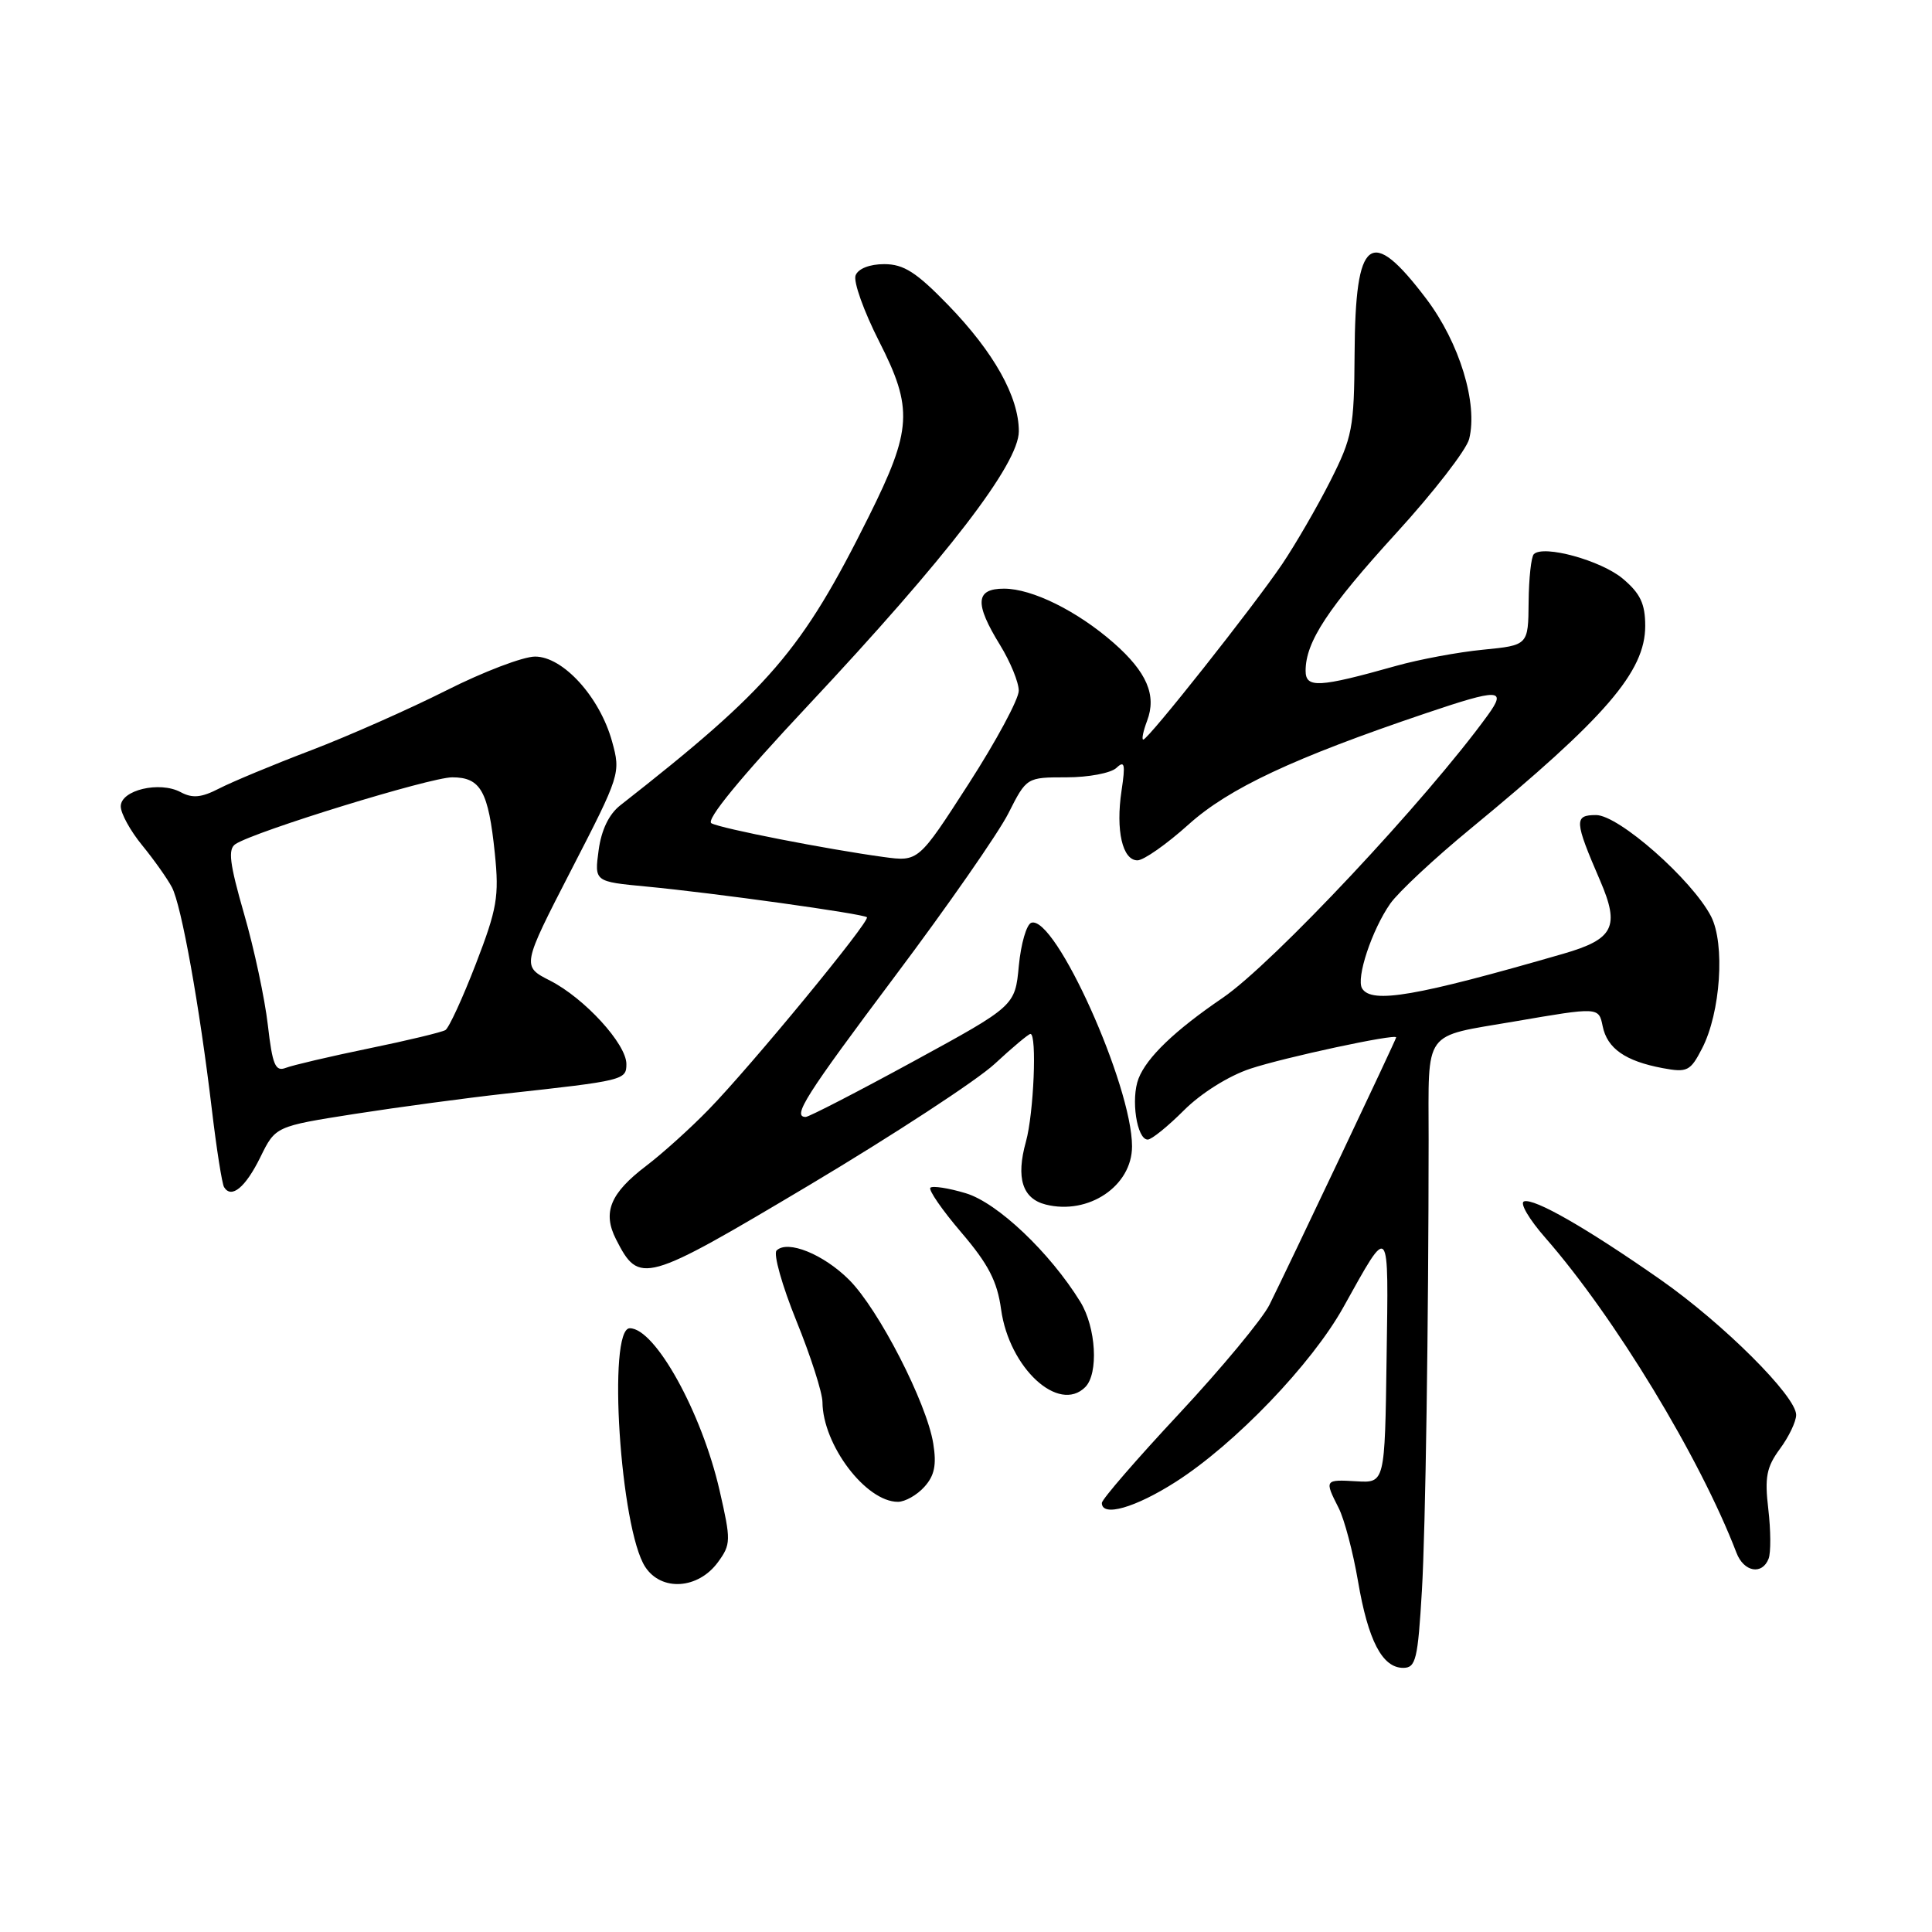 <?xml version="1.0" encoding="UTF-8" standalone="no"?>
<!DOCTYPE svg PUBLIC "-//W3C//DTD SVG 1.1//EN" "http://www.w3.org/Graphics/SVG/1.1/DTD/svg11.dtd" >
<svg xmlns="http://www.w3.org/2000/svg" xmlns:xlink="http://www.w3.org/1999/xlink" version="1.1" viewBox="0 0 256 256">
 <g >
 <path fill="currentColor"
d=" M 188.41 210.75 C 188.89 202.68 189.29 175.32 189.30 151.00 C 189.30 136.23 188.42 137.45 200.67 135.35 C 211.84 133.43 211.84 133.43 212.36 135.97 C 212.96 138.93 215.36 140.60 220.30 141.53 C 223.57 142.14 223.98 141.94 225.53 138.93 C 227.99 134.19 228.60 125.07 226.72 121.42 C 224.20 116.56 214.49 108.00 211.49 108.00 C 208.55 108.00 208.60 108.76 212.03 116.70 C 214.66 122.80 213.84 124.44 207.17 126.37 C 187.60 132.03 181.76 133.03 180.49 130.98 C 179.65 129.63 181.79 123.20 184.22 119.73 C 185.29 118.21 190.06 113.75 194.83 109.83 C 212.78 95.05 218.00 88.99 218.00 82.94 C 218.00 80.00 217.35 78.63 215.03 76.68 C 212.16 74.26 204.51 72.16 203.24 73.43 C 202.89 73.78 202.58 76.63 202.55 79.78 C 202.50 85.50 202.50 85.50 196.50 86.09 C 193.20 86.41 188.03 87.38 185.00 88.23 C 174.73 91.12 173.00 91.21 173.00 88.88 C 173.00 85.04 175.96 80.56 185.01 70.64 C 189.97 65.21 194.31 59.60 194.67 58.17 C 195.85 53.47 193.40 45.44 189.01 39.62 C 181.60 29.82 179.58 31.36 179.49 46.87 C 179.43 56.75 179.20 57.94 176.27 63.74 C 174.54 67.16 171.67 72.11 169.90 74.74 C 166.13 80.32 152.14 98.00 151.49 98.00 C 151.25 98.00 151.48 96.88 152.00 95.50 C 153.28 92.12 151.96 89.05 147.57 85.19 C 142.74 80.96 136.77 78.00 133.04 78.00 C 129.24 78.00 129.10 79.94 132.53 85.50 C 133.88 87.70 134.99 90.41 134.99 91.52 C 135.00 92.62 132.01 98.18 128.35 103.86 C 121.70 114.18 121.70 114.18 117.10 113.56 C 109.63 112.54 95.60 109.80 94.27 109.09 C 93.48 108.68 98.03 103.12 107.08 93.47 C 125.51 73.80 135.00 61.46 135.00 57.15 C 135.00 52.57 131.70 46.68 125.63 40.41 C 121.42 36.07 119.75 35.00 117.16 35.00 C 115.23 35.00 113.71 35.60 113.37 36.49 C 113.05 37.31 114.46 41.24 116.49 45.24 C 121.02 54.14 120.85 56.93 115.12 68.44 C 106.25 86.25 102.00 91.19 82.19 106.71 C 80.69 107.88 79.68 109.98 79.32 112.67 C 78.76 116.82 78.76 116.82 85.63 117.47 C 94.58 118.32 114.40 121.08 114.87 121.54 C 115.35 122.02 99.49 141.29 93.87 147.05 C 91.47 149.52 87.76 152.86 85.64 154.47 C 80.85 158.11 79.81 160.65 81.63 164.22 C 84.71 170.25 85.33 170.08 107.26 157.02 C 118.39 150.38 129.43 143.16 131.79 140.98 C 134.15 138.79 136.29 137.00 136.54 137.00 C 137.42 137.00 136.98 147.54 135.94 151.28 C 134.60 156.09 135.47 158.83 138.57 159.61 C 144.24 161.03 150.00 157.15 150.00 151.90 C 150.00 143.85 139.82 121.24 136.66 122.27 C 136.02 122.48 135.28 125.05 135.00 127.97 C 134.50 133.29 134.50 133.29 121.01 140.65 C 113.60 144.69 107.18 148.00 106.76 148.00 C 104.93 148.00 106.71 145.20 118.59 129.35 C 125.52 120.12 132.28 110.41 133.61 107.78 C 136.03 103.00 136.03 103.00 141.32 103.00 C 144.22 103.00 147.20 102.44 147.93 101.75 C 149.02 100.72 149.14 101.24 148.61 104.77 C 147.82 110.03 148.73 114.00 150.72 114.00 C 151.54 114.00 154.59 111.86 157.49 109.25 C 162.81 104.46 171.40 100.43 188.93 94.51 C 198.66 91.22 199.68 91.25 197.15 94.75 C 189.07 105.92 168.64 127.71 162.00 132.23 C 155.66 136.55 151.95 140.11 150.86 142.92 C 149.82 145.60 150.63 151.00 152.08 151.00 C 152.59 151.00 154.75 149.25 156.88 147.12 C 159.14 144.86 162.80 142.56 165.67 141.61 C 170.18 140.11 185.00 136.93 185.00 137.46 C 185.00 137.73 170.78 167.73 168.20 172.91 C 167.26 174.78 161.89 181.26 156.25 187.31 C 150.61 193.35 146.00 198.68 146.00 199.15 C 146.00 201.05 150.42 199.79 155.80 196.35 C 163.65 191.33 173.81 180.75 178.00 173.22 C 184.23 162.05 183.99 161.77 183.73 180.00 C 183.50 196.50 183.50 196.50 179.75 196.28 C 175.52 196.03 175.48 196.08 177.37 199.80 C 178.13 201.28 179.28 205.65 179.94 209.50 C 181.28 217.38 183.16 221.00 185.93 221.00 C 187.61 221.00 187.87 219.90 188.41 210.75 Z  M 95.13 207.00 C 96.86 204.63 96.87 204.13 95.35 197.50 C 92.98 187.14 86.81 176.00 83.45 176.00 C 80.46 176.00 82.18 202.58 85.50 207.63 C 87.64 210.90 92.51 210.58 95.13 207.00 Z  M 234.35 206.53 C 234.66 205.72 234.64 202.77 234.31 199.97 C 233.81 195.74 234.07 194.40 235.85 191.98 C 237.03 190.39 238.00 188.36 238.00 187.48 C 238.00 185.00 228.33 175.37 220.01 169.55 C 210.22 162.71 203.29 158.74 201.94 159.19 C 201.34 159.39 202.61 161.56 204.77 164.02 C 213.94 174.50 225.27 193.17 230.09 205.75 C 231.06 208.30 233.50 208.74 234.35 206.53 Z  M 122.48 197.02 C 123.83 195.53 124.12 194.11 123.66 191.27 C 122.79 185.88 116.43 173.50 112.52 169.59 C 109.11 166.18 104.34 164.26 102.90 165.70 C 102.45 166.15 103.63 170.34 105.52 175.01 C 107.42 179.68 108.97 184.53 108.98 185.78 C 109.02 191.45 114.73 199.00 118.98 199.00 C 119.92 199.00 121.50 198.11 122.48 197.02 Z  M 143.80 183.80 C 145.59 182.01 145.24 175.90 143.15 172.50 C 139.11 165.95 132.17 159.37 127.97 158.11 C 125.68 157.42 123.57 157.10 123.28 157.38 C 123.00 157.67 124.84 160.34 127.38 163.31 C 130.97 167.51 132.14 169.78 132.65 173.50 C 133.72 181.26 140.28 187.32 143.80 183.80 Z  M 34.50 153.33 C 36.50 149.25 36.50 149.25 47.00 147.60 C 52.78 146.70 61.77 145.49 67.00 144.91 C 82.68 143.19 83.00 143.11 83.00 140.99 C 83.00 138.33 77.46 132.28 72.91 129.95 C 69.13 128.03 69.13 128.03 75.70 115.26 C 82.19 102.67 82.26 102.44 81.10 98.24 C 79.47 92.35 74.61 87.00 70.90 87.00 C 69.32 87.00 64.02 89.02 59.15 91.48 C 54.27 93.94 46.19 97.52 41.19 99.43 C 36.19 101.33 30.73 103.61 29.04 104.48 C 26.69 105.69 25.51 105.81 23.93 104.96 C 21.14 103.47 16.00 104.69 16.00 106.85 C 16.00 107.78 17.28 110.11 18.85 112.02 C 20.41 113.93 22.18 116.43 22.78 117.57 C 24.04 119.95 26.43 133.25 28.07 147.00 C 28.69 152.22 29.42 156.86 29.69 157.30 C 30.66 158.89 32.53 157.34 34.50 153.33 Z  M 35.49 135.82 C 35.09 132.34 33.68 125.71 32.34 121.09 C 30.41 114.38 30.18 112.50 31.21 111.84 C 33.85 110.13 57.02 103.00 59.92 103.00 C 63.70 103.00 64.72 104.83 65.57 113.10 C 66.15 118.79 65.87 120.42 63.05 127.73 C 61.30 132.26 59.49 136.20 59.02 136.49 C 58.56 136.77 53.97 137.88 48.84 138.93 C 43.70 139.99 38.76 141.15 37.86 141.50 C 36.48 142.03 36.10 141.11 35.49 135.82 Z "/>
</g>
</svg>